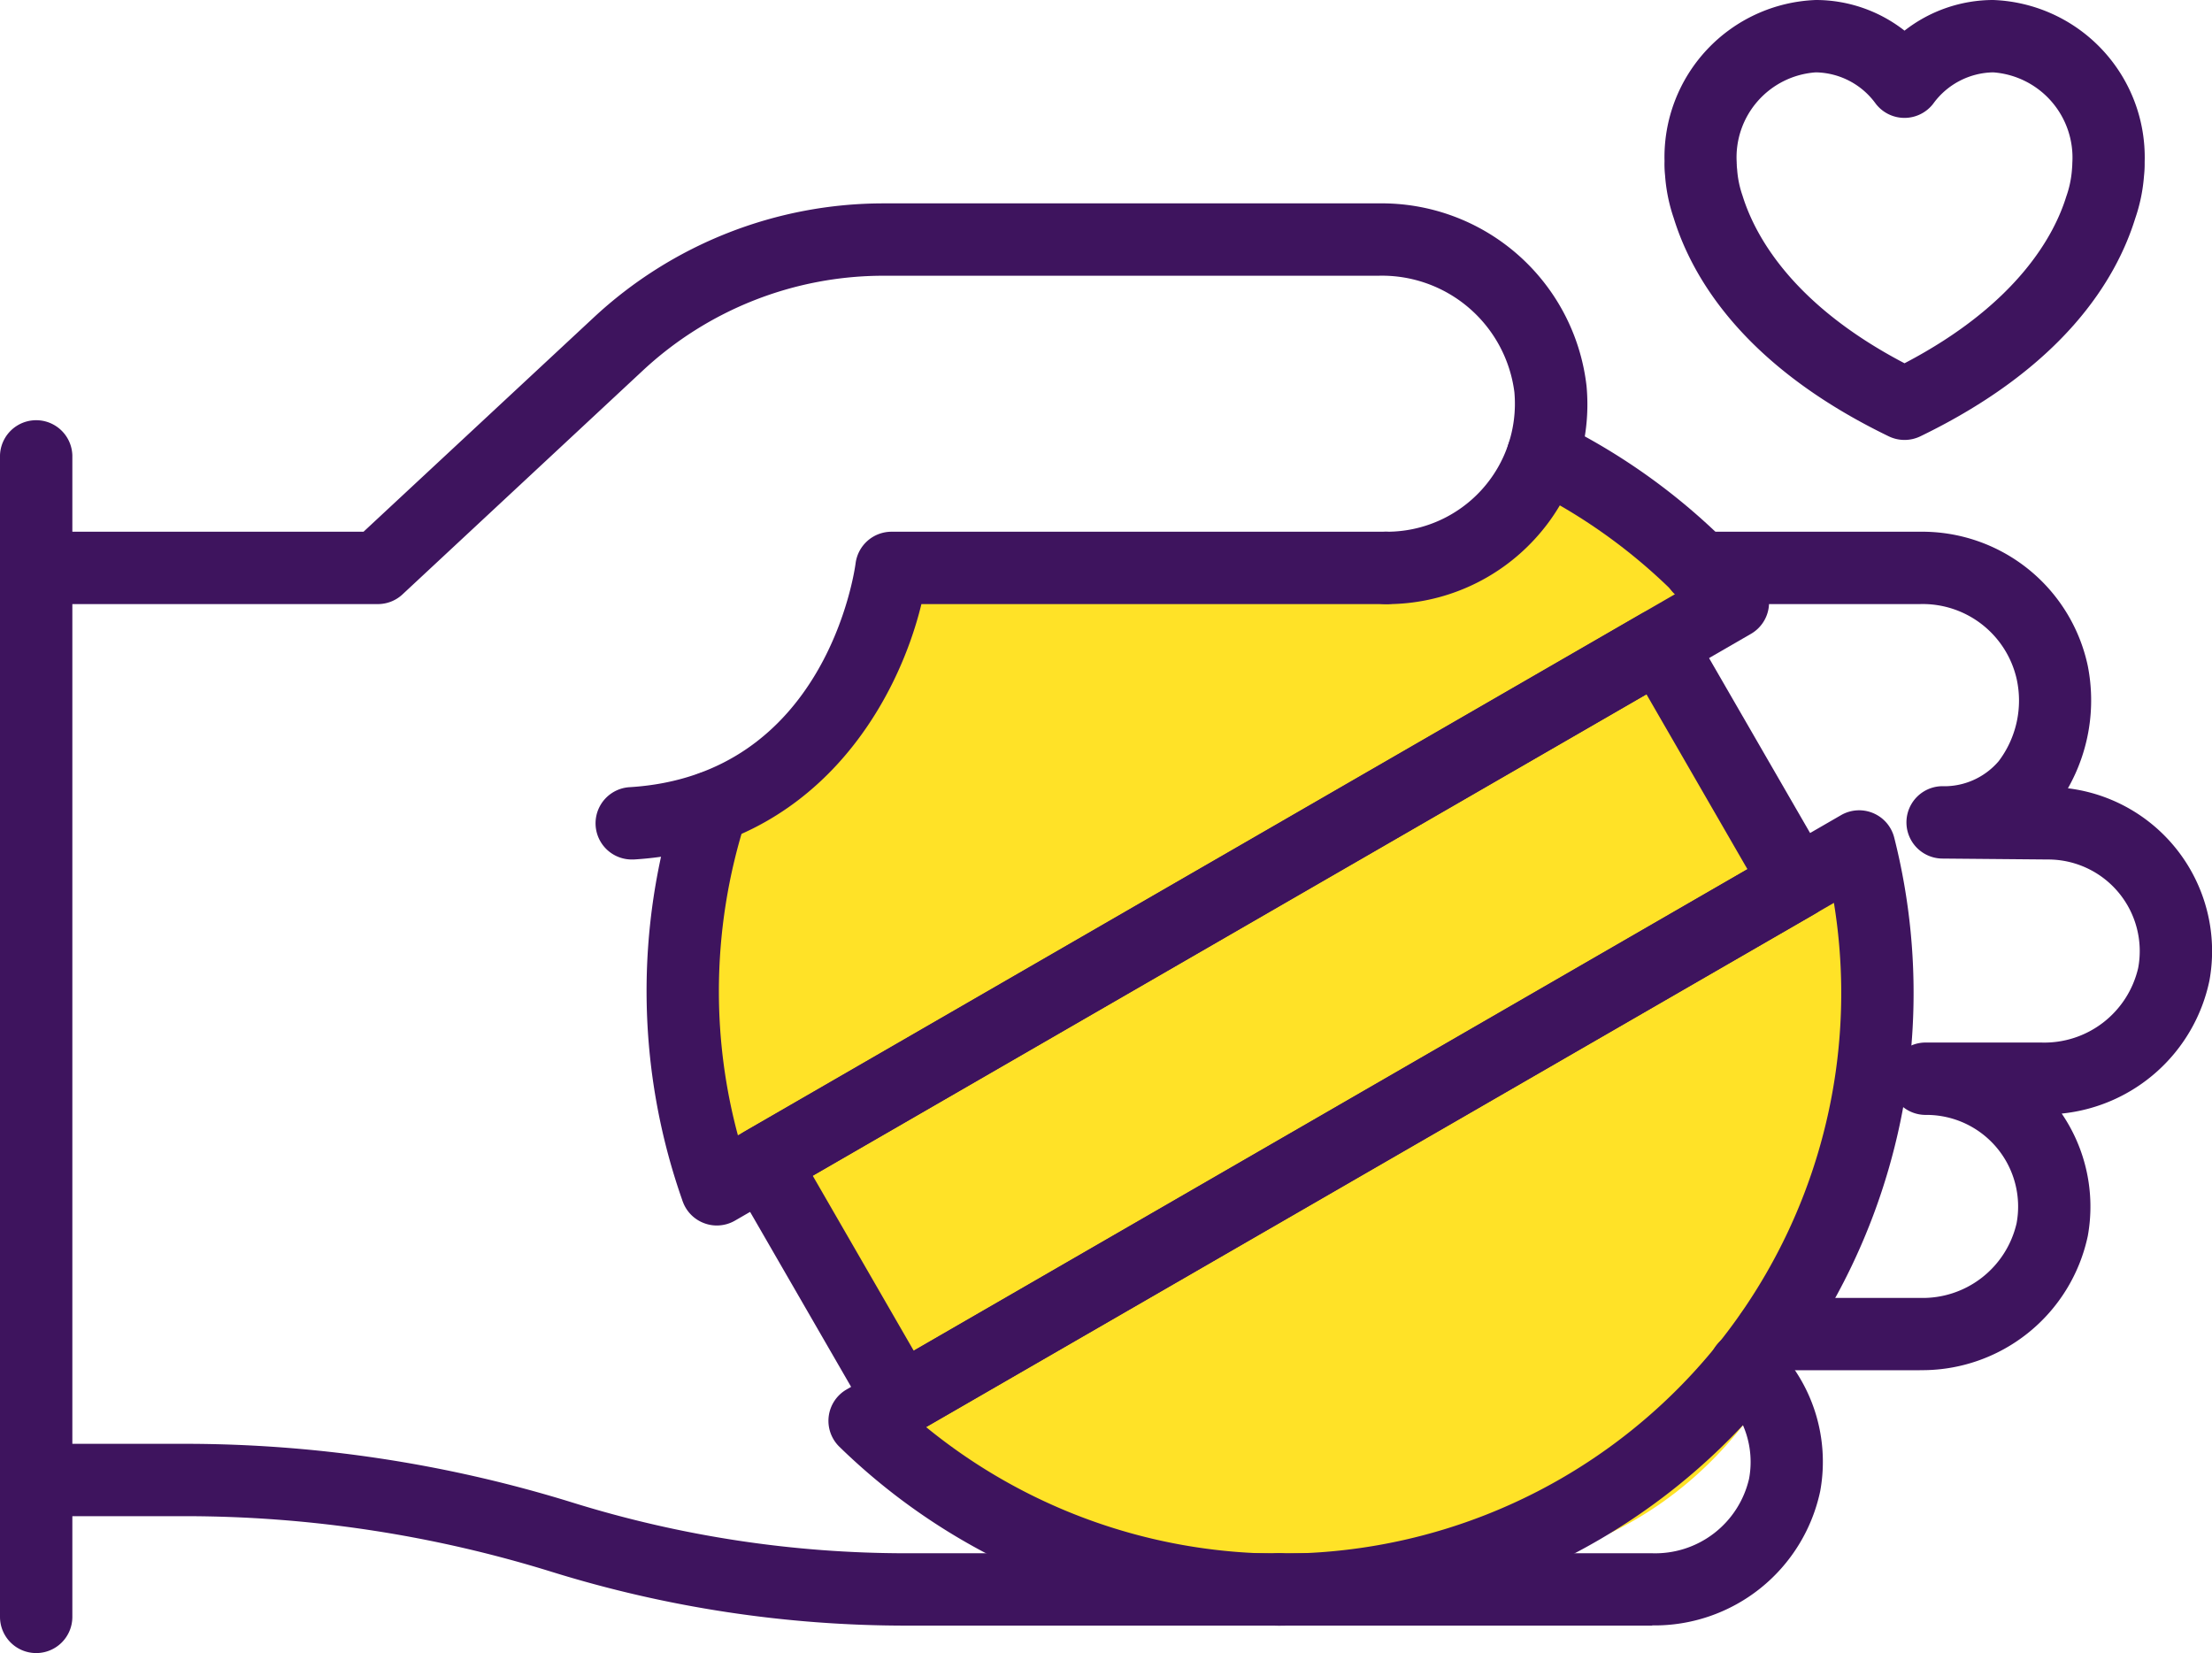 <svg xmlns="http://www.w3.org/2000/svg" xmlns:xlink="http://www.w3.org/1999/xlink" width="86.617" height="64.723" viewBox="0 0 86.617 64.723">
  <defs>
    <clipPath id="clip-path">
      <rect id="Rectángulo_22" data-name="Rectángulo 22" width="86.617" height="64.723" transform="translate(0 0)" fill="none"/>
    </clipPath>
  </defs>
  <g id="Grupo_14" data-name="Grupo 14" transform="translate(0 0)">
    <g id="Grupo_13" data-name="Grupo 13" clip-path="url(#clip-path)">
      <path id="Trazado_88" data-name="Trazado 88" d="M59.142,17.209l9.786,5.462-4.646,1.35,4.143,10.012h4.751S75.392,54.192,62.915,60.09c0,0-19.012,6.942-28.88-4.565l-4.059-9.991-3.244,1.5s-1.251-13.263,1.742-15.306c0,0,5.3-.885,6.435-10.908,0,0,25.136,5.647,24.233-3.611" fill="#ffe227"/>
      <path id="Trazado_89" data-name="Trazado 89" d="M24.73,33.652a1.417,1.417,0,0,1-.084-2.831c7.675-.46,8.814-8.431,8.858-8.771a1.418,1.418,0,0,1,1.4-1.231h19.4a1.417,1.417,0,0,1,0,2.833H36.08c-.928,3.83-4.1,9.567-11.264,10l-.086,0" fill="#3e145e"/>
      <path id="Trazado_90" data-name="Trazado 90" d="M75.173,53.65H69.305a1.417,1.417,0,0,1,0-2.833h5.868A3.772,3.772,0,0,0,78.964,47.9a3.588,3.588,0,0,0-3.523-4.248,1.417,1.417,0,1,1,0-2.833h4.494A3.771,3.771,0,0,0,83.726,37.9,3.587,3.587,0,0,0,80.2,33.652l-4.174-.037a1.417,1.417,0,0,1,.012-2.833,2.8,2.8,0,0,0,2.227-.981,3.933,3.933,0,0,0,.7-3.229,3.772,3.772,0,0,0-3.791-2.92H66.592a1.417,1.417,0,1,1,0-2.833h8.581a6.632,6.632,0,0,1,6.582,5.261,6.969,6.969,0,0,1-.78,4.784,6.425,6.425,0,0,1,5.542,7.527A6.586,6.586,0,0,1,80.732,43.6a6.462,6.462,0,0,1,1.023,4.785,6.632,6.632,0,0,1-6.582,5.261" fill="#3e145e"/>
      <path id="Trazado_91" data-name="Trazado 91" d="M50.126,63.648H35.49A46.77,46.77,0,0,1,21.6,61.541,48.473,48.473,0,0,0,7.225,59.363H1.417a1.417,1.417,0,1,1,0-2.833H7.225a51.283,51.283,0,0,1,15.213,2.306A43.982,43.982,0,0,0,35.49,60.815H50.126a1.417,1.417,0,0,1,0,2.833" fill="#3e145e"/>
      <path id="Trazado_92" data-name="Trazado 92" d="M64.7,63.648H50.127a1.417,1.417,0,1,1,0-2.833H64.7a3.771,3.771,0,0,0,3.79-2.919,3.6,3.6,0,0,0-1.114-3.316,1.416,1.416,0,0,1,1.9-2.1,6.42,6.42,0,0,1,2,5.9,6.632,6.632,0,0,1-6.581,5.26" fill="#3e145e"/>
      <path id="Trazado_93" data-name="Trazado 93" d="M54.312,23.652a1.417,1.417,0,1,1,0-2.833A5.012,5.012,0,0,0,59.3,15.356a5.226,5.226,0,0,0-5.325-4.56H34.618a13.827,13.827,0,0,0-9.457,3.722l-9.4,8.754a1.413,1.413,0,0,1-.965.38H1.416a1.417,1.417,0,1,1,0-2.833H14.235l9-8.375A16.651,16.651,0,0,1,34.618,7.963h19.36a8.074,8.074,0,0,1,8.147,7.147,7.776,7.776,0,0,1-2.03,6,7.865,7.865,0,0,1-5.783,2.544" fill="#3e145e"/>
      <path id="Trazado_94" data-name="Trazado 94" d="M1.416,64.723A1.417,1.417,0,0,1,0,63.306V17.832a1.417,1.417,0,0,1,2.833,0V63.306a1.416,1.416,0,0,1-1.416,1.417" fill="#3e145e"/>
      <path id="Trazado_95" data-name="Trazado 95" d="M28.069,47.982a1.393,1.393,0,0,1-.492-.089,1.412,1.412,0,0,1-.845-.859,24.684,24.684,0,0,1-.2-15.878,1.417,1.417,0,0,1,2.694.879,21.929,21.929,0,0,0-1.076,6.808,21.666,21.666,0,0,0,.745,5.608l36.71-21.195A21.824,21.824,0,0,0,59.79,19.1a1.416,1.416,0,1,1,1.248-2.543,24.736,24.736,0,0,1,7.89,6.11,1.415,1.415,0,0,1-.365,2.151L28.777,47.793a1.422,1.422,0,0,1-.708.189" fill="#3e145e"/>
      <path id="Trazado_96" data-name="Trazado 96" d="M50.126,63.648a24.67,24.67,0,0,1-17.255-7,1.417,1.417,0,0,1,.278-2.245L72.092,31.915a1.417,1.417,0,0,1,2.082.882A24.77,24.77,0,0,1,50.126,63.648M36.262,55.873A21.944,21.944,0,0,0,71.812,35.35Z" fill="#3e145e"/>
      <path id="Trazado_97" data-name="Trazado 97" d="M35.264,56.233a1.417,1.417,0,0,1-1.229-.708l-5.37-9.3a1.417,1.417,0,0,1,.517-1.935l35.1-20.265a1.416,1.416,0,0,1,1.935.519l5.372,9.3a1.421,1.421,0,0,1-.519,1.936l-35.1,20.265a1.421,1.421,0,0,1-.707.189m-3.438-10.2,3.954,6.85L68.426,34.033l-3.954-6.849Z" fill="#3e145e"/>
      <path id="Trazado_98" data-name="Trazado 98" d="M74.577,17.225a1.42,1.42,0,0,1-.617-.141c-5.612-2.716-7.676-6.143-8.419-8.541A6.608,6.608,0,0,1,65.2,6.864a4.09,4.09,0,0,1-.021-.553A6.158,6.158,0,0,1,71.107,0a5.637,5.637,0,0,1,3.47,1.2A5.647,5.647,0,0,1,78.049,0,6.162,6.162,0,0,1,83.98,6.348a4.378,4.378,0,0,1-.026.546,6.64,6.64,0,0,1-.346,1.666c-.746,2.4-2.813,5.812-8.413,8.524a1.425,1.425,0,0,1-.618.141M68.008,6.411c0,.038,0,.112.014.218a3.911,3.911,0,0,0,.21,1.027c.466,1.505,1.889,4.237,6.345,6.567,4.462-2.332,5.881-5.064,6.331-6.521a4.028,4.028,0,0,0,.224-1.046c.013-.153.016-.235.015-.264a3.347,3.347,0,0,0-3.1-3.559,2.96,2.96,0,0,0-2.344,1.224,1.418,1.418,0,0,1-2.256,0,2.953,2.953,0,0,0-2.342-1.224,3.335,3.335,0,0,0-3.1,3.523c0,.019,0,.036,0,.055" fill="#3e145e"/>
    </g>
  </g>
</svg>

